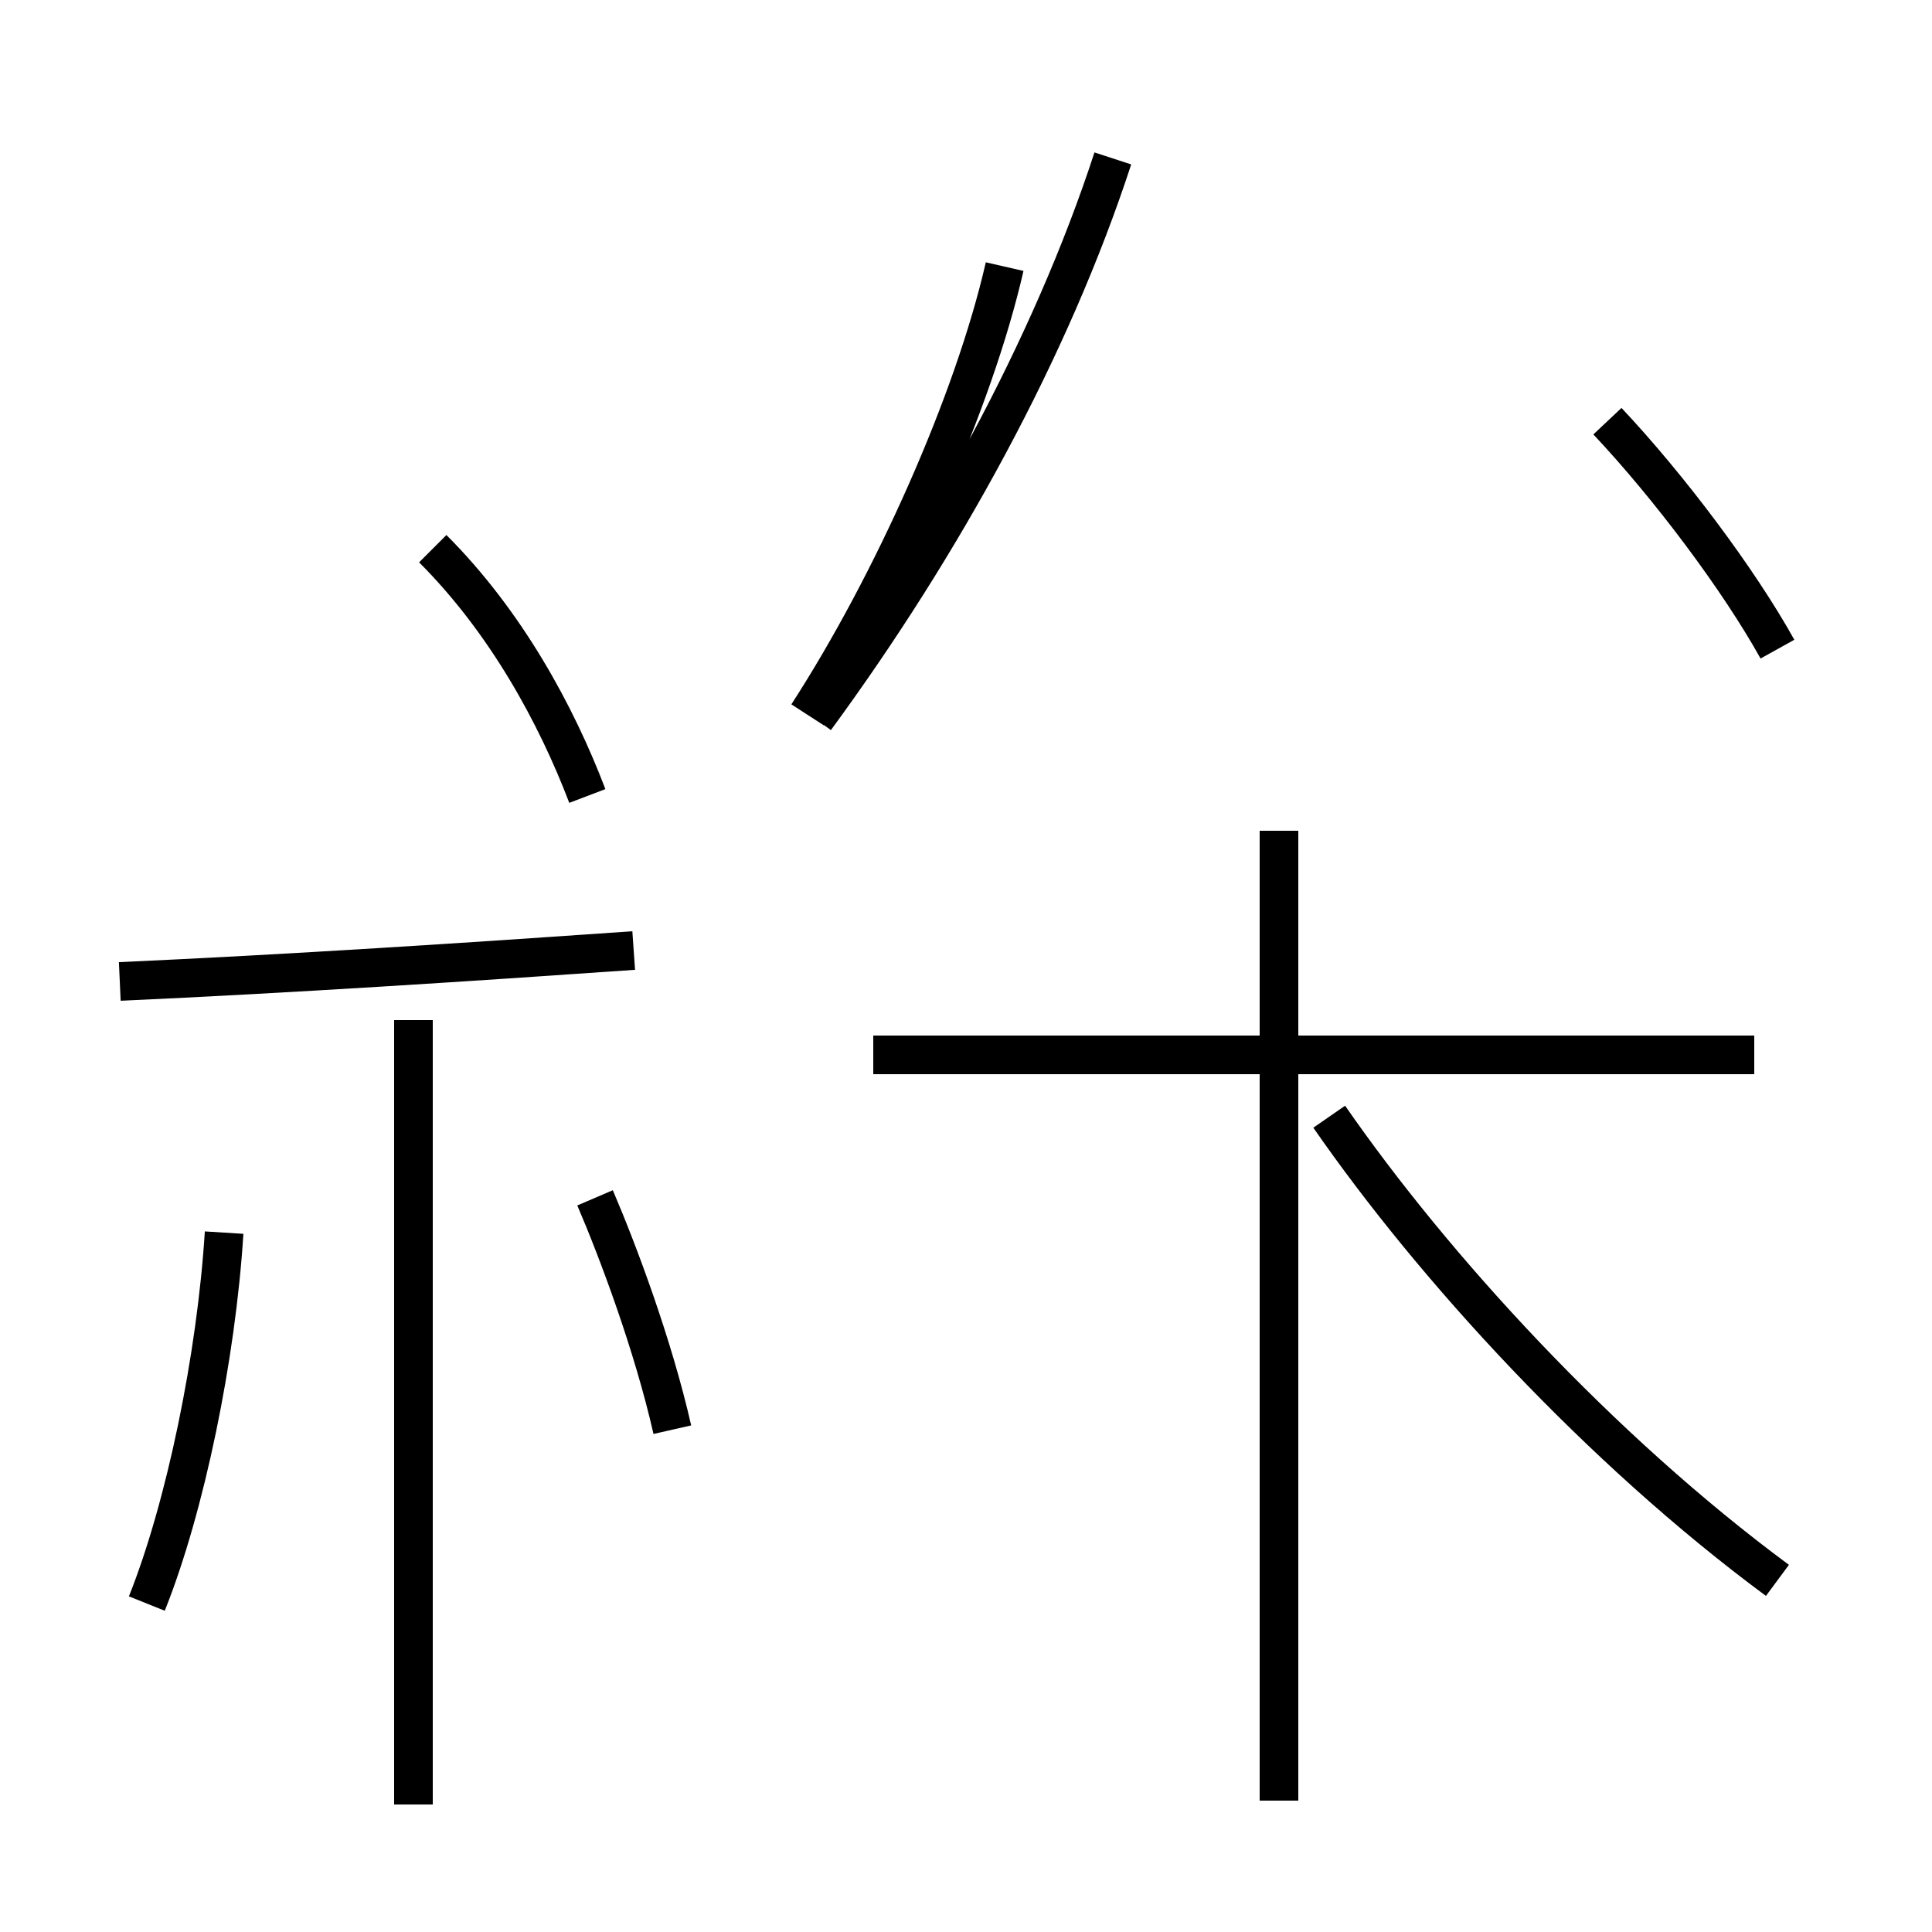 <?xml version='1.0' encoding='utf8'?>
<svg viewBox="0.0 -44.0 50.0 50.0" version="1.1" xmlns="http://www.w3.org/2000/svg">
<rect x="0.0" y="-44.0" width="50.0" height="50.0" fill="#808080" stroke="none"/>
<rect x="-1000" y="-1000" width="2000" height="2000" stroke="white" fill="white"/>
<g style="fill:none; stroke:#000000;  stroke-width:1">
<path d="M 3.8 2.5 C 4.8 5.0 5.6 8.9 5.8 12.1 M 10.7 -2.7 L 10.7 17.6 M 3.1 18.6 C 7.5 18.8 12.1 19.1 16.4 19.4 M 15.2 23.4 C 14.4 25.5 13.1 27.9 11.2 29.8 M 17.4 7.0 C 16.9 9.2 16.0 11.6 15.4 13.0 M 20.9 25.5 C 23.1 28.9 25.2 33.6 26.0 37.1 M 21.1 25.4 C 24.4 29.9 27.2 35.0 28.8 39.9 M 22.6 16.7 L 45.4 16.7 M 33.1 -2.6 L 33.1 22.5 M 46.0 3.1 C 41.4 6.5 37.1 11.2 34.4 15.1 M 46.0 27.2 C 45.0 29.0 43.2 31.4 41.6 33.1" transform="scale(1, -1)" />
</g>
</svg>